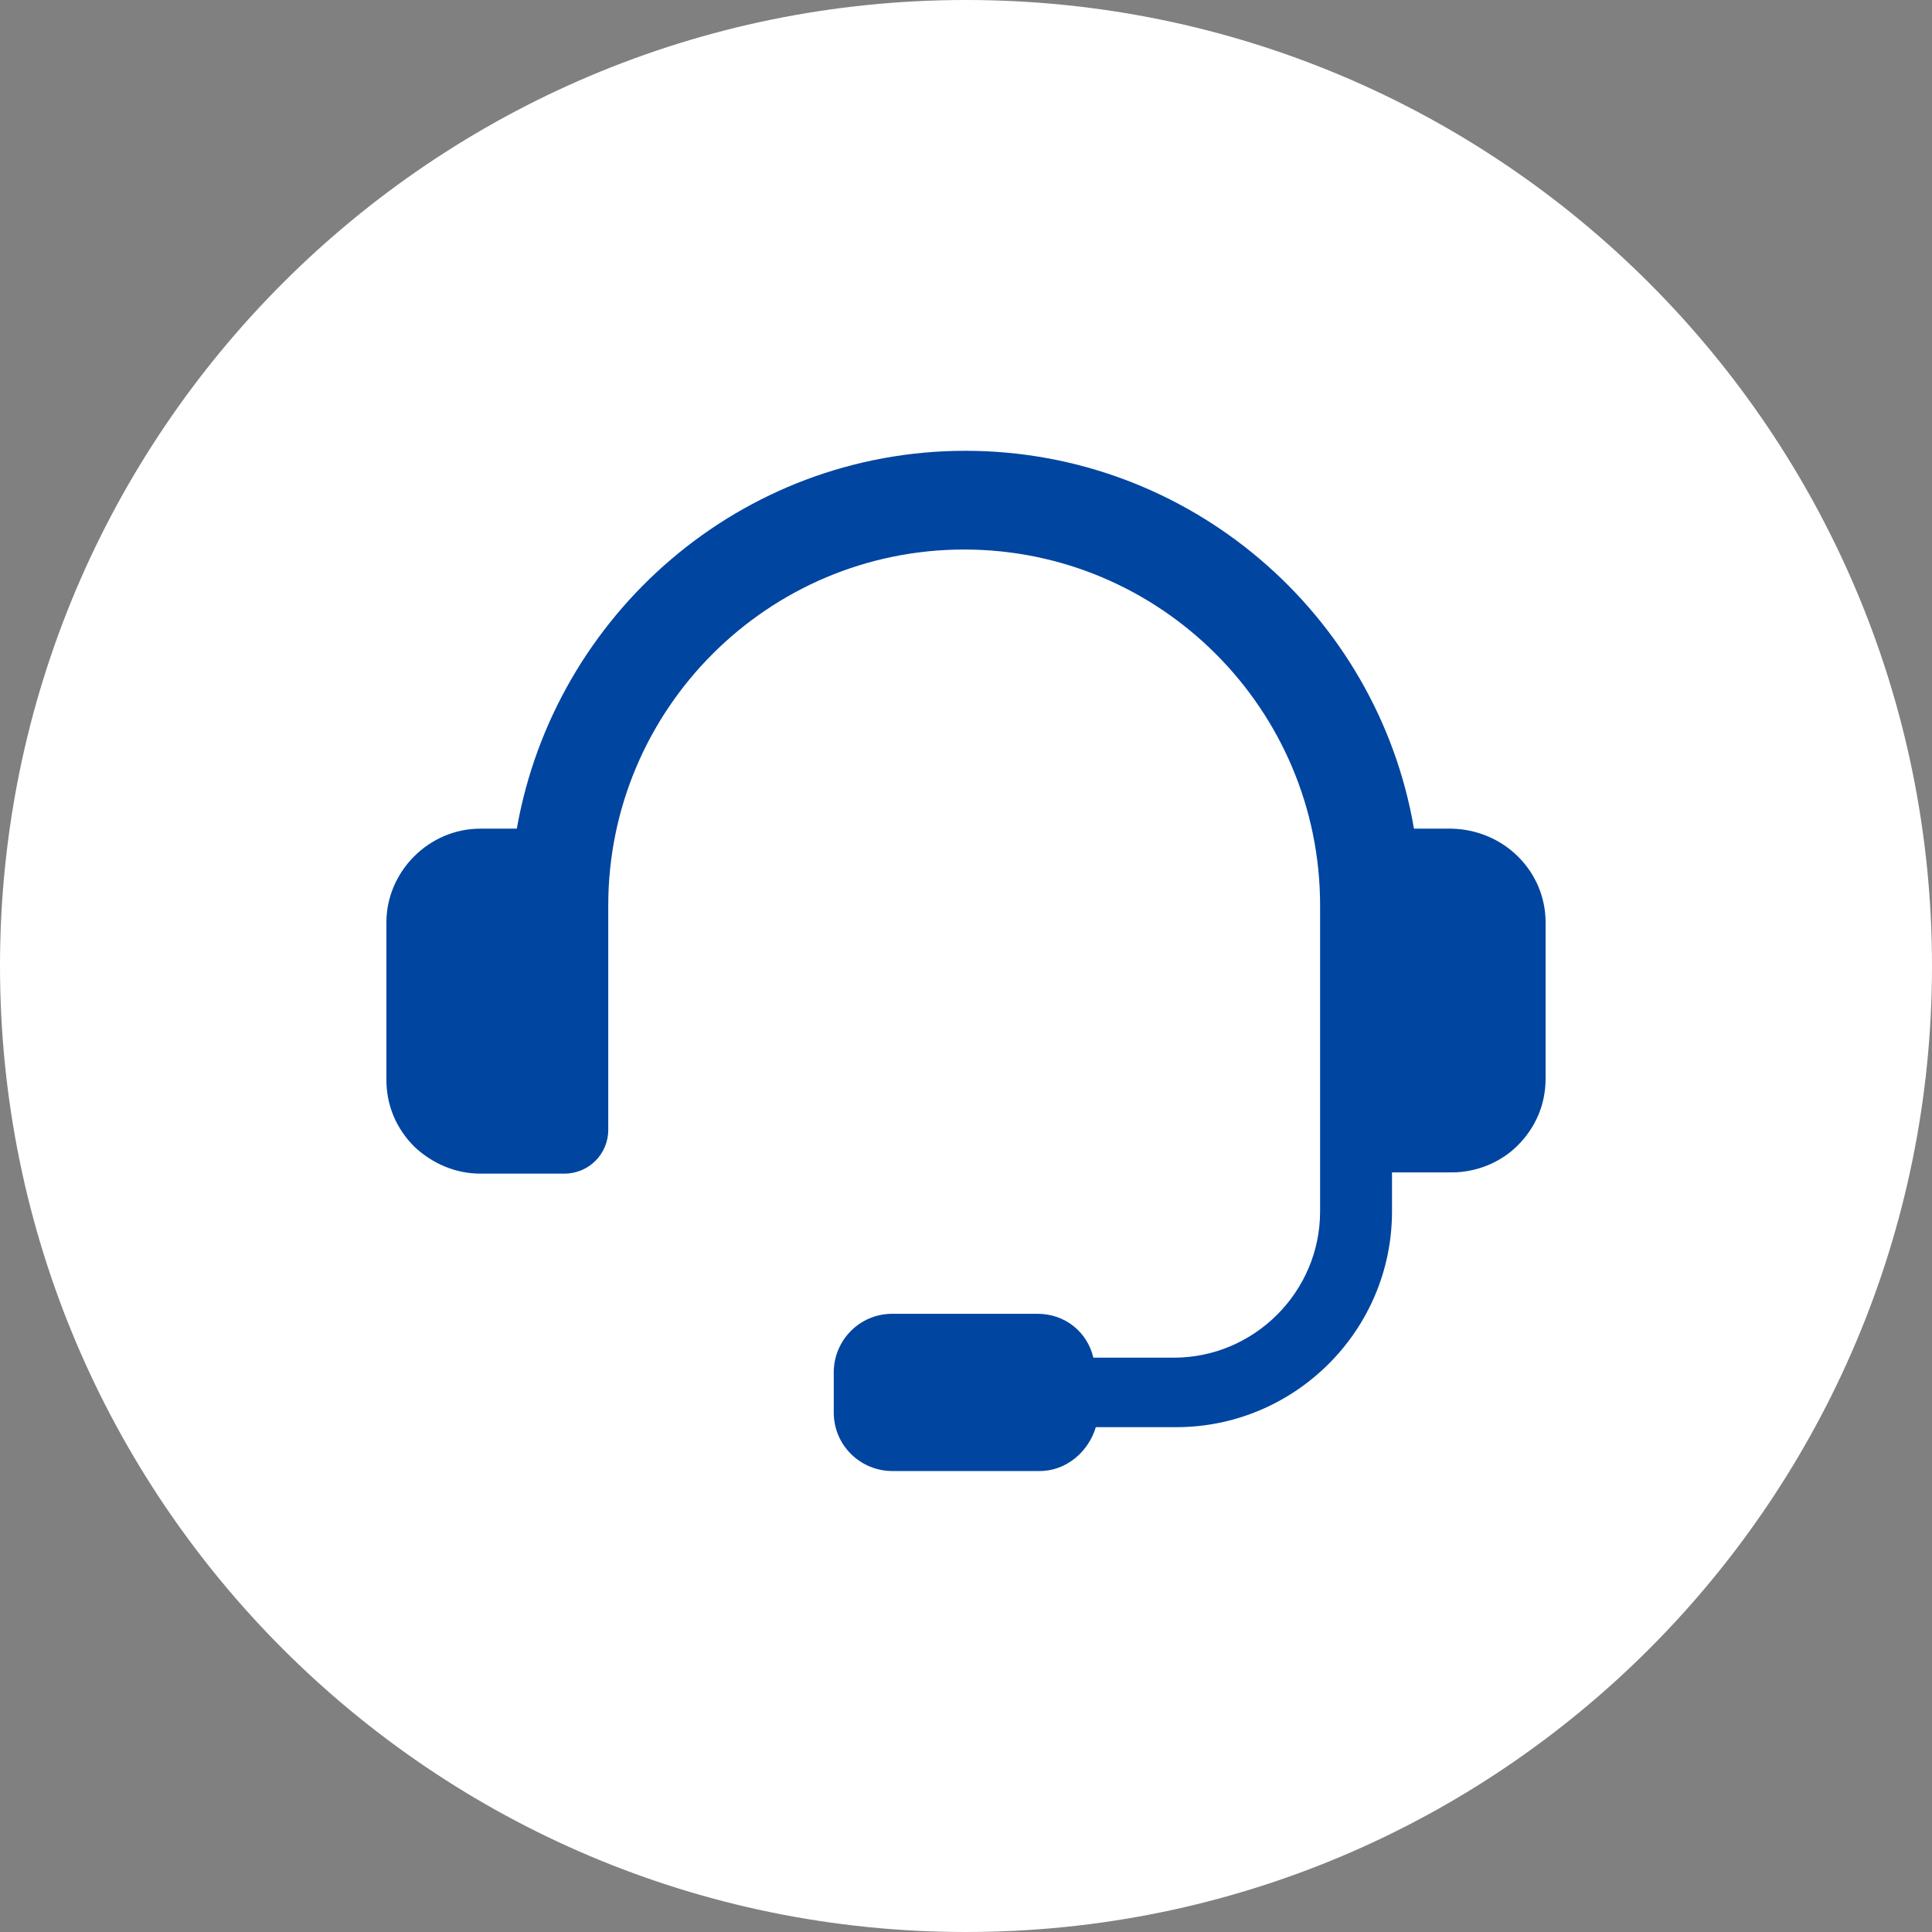 <svg width="60" height="60" viewBox="0 0 60 60" fill="none" xmlns="http://www.w3.org/2000/svg">
<rect x="0" y="0" width="60" height="60" fill="#808080" stroke="none"/>
<path d="M30 60C46.569 60 60 46.569 60 30C60 13.431 46.569 0 30 0C13.431 0 0 13.431 0 30C0 46.569 13.431 60 30 60Z" fill="white"/>
<path d="M45.085 25.735H43.912C42.776 19.073 36.946 14 29.981 14C23.016 14 17.224 19.073 16.05 25.735H14.915C13.325 25.735 12 27.06 12 28.65V33.533C12 34.328 12.303 35.047 12.871 35.615C13.438 36.145 14.158 36.448 14.915 36.448H17.527C18.284 36.448 18.89 35.842 18.89 35.085V28.12C18.89 22.025 23.849 17.066 29.943 17.066C36.038 17.066 40.997 22.025 40.997 28.12V37.621C40.997 40.12 38.953 42.164 36.454 42.164H33.956C33.767 41.369 33.085 40.801 32.215 40.801H27.71C26.688 40.801 25.893 41.634 25.893 42.618V43.867C25.893 44.89 26.726 45.684 27.71 45.684H32.29C33.123 45.684 33.804 45.079 34.032 44.322H36.53C40.202 44.322 43.23 41.331 43.23 37.621V36.41H45.085C45.842 36.41 46.599 36.107 47.129 35.577C47.697 35.01 48 34.29 48 33.495V28.65C48 27.06 46.713 25.773 45.085 25.735Z" fill="#0045A0"/>
</svg>
